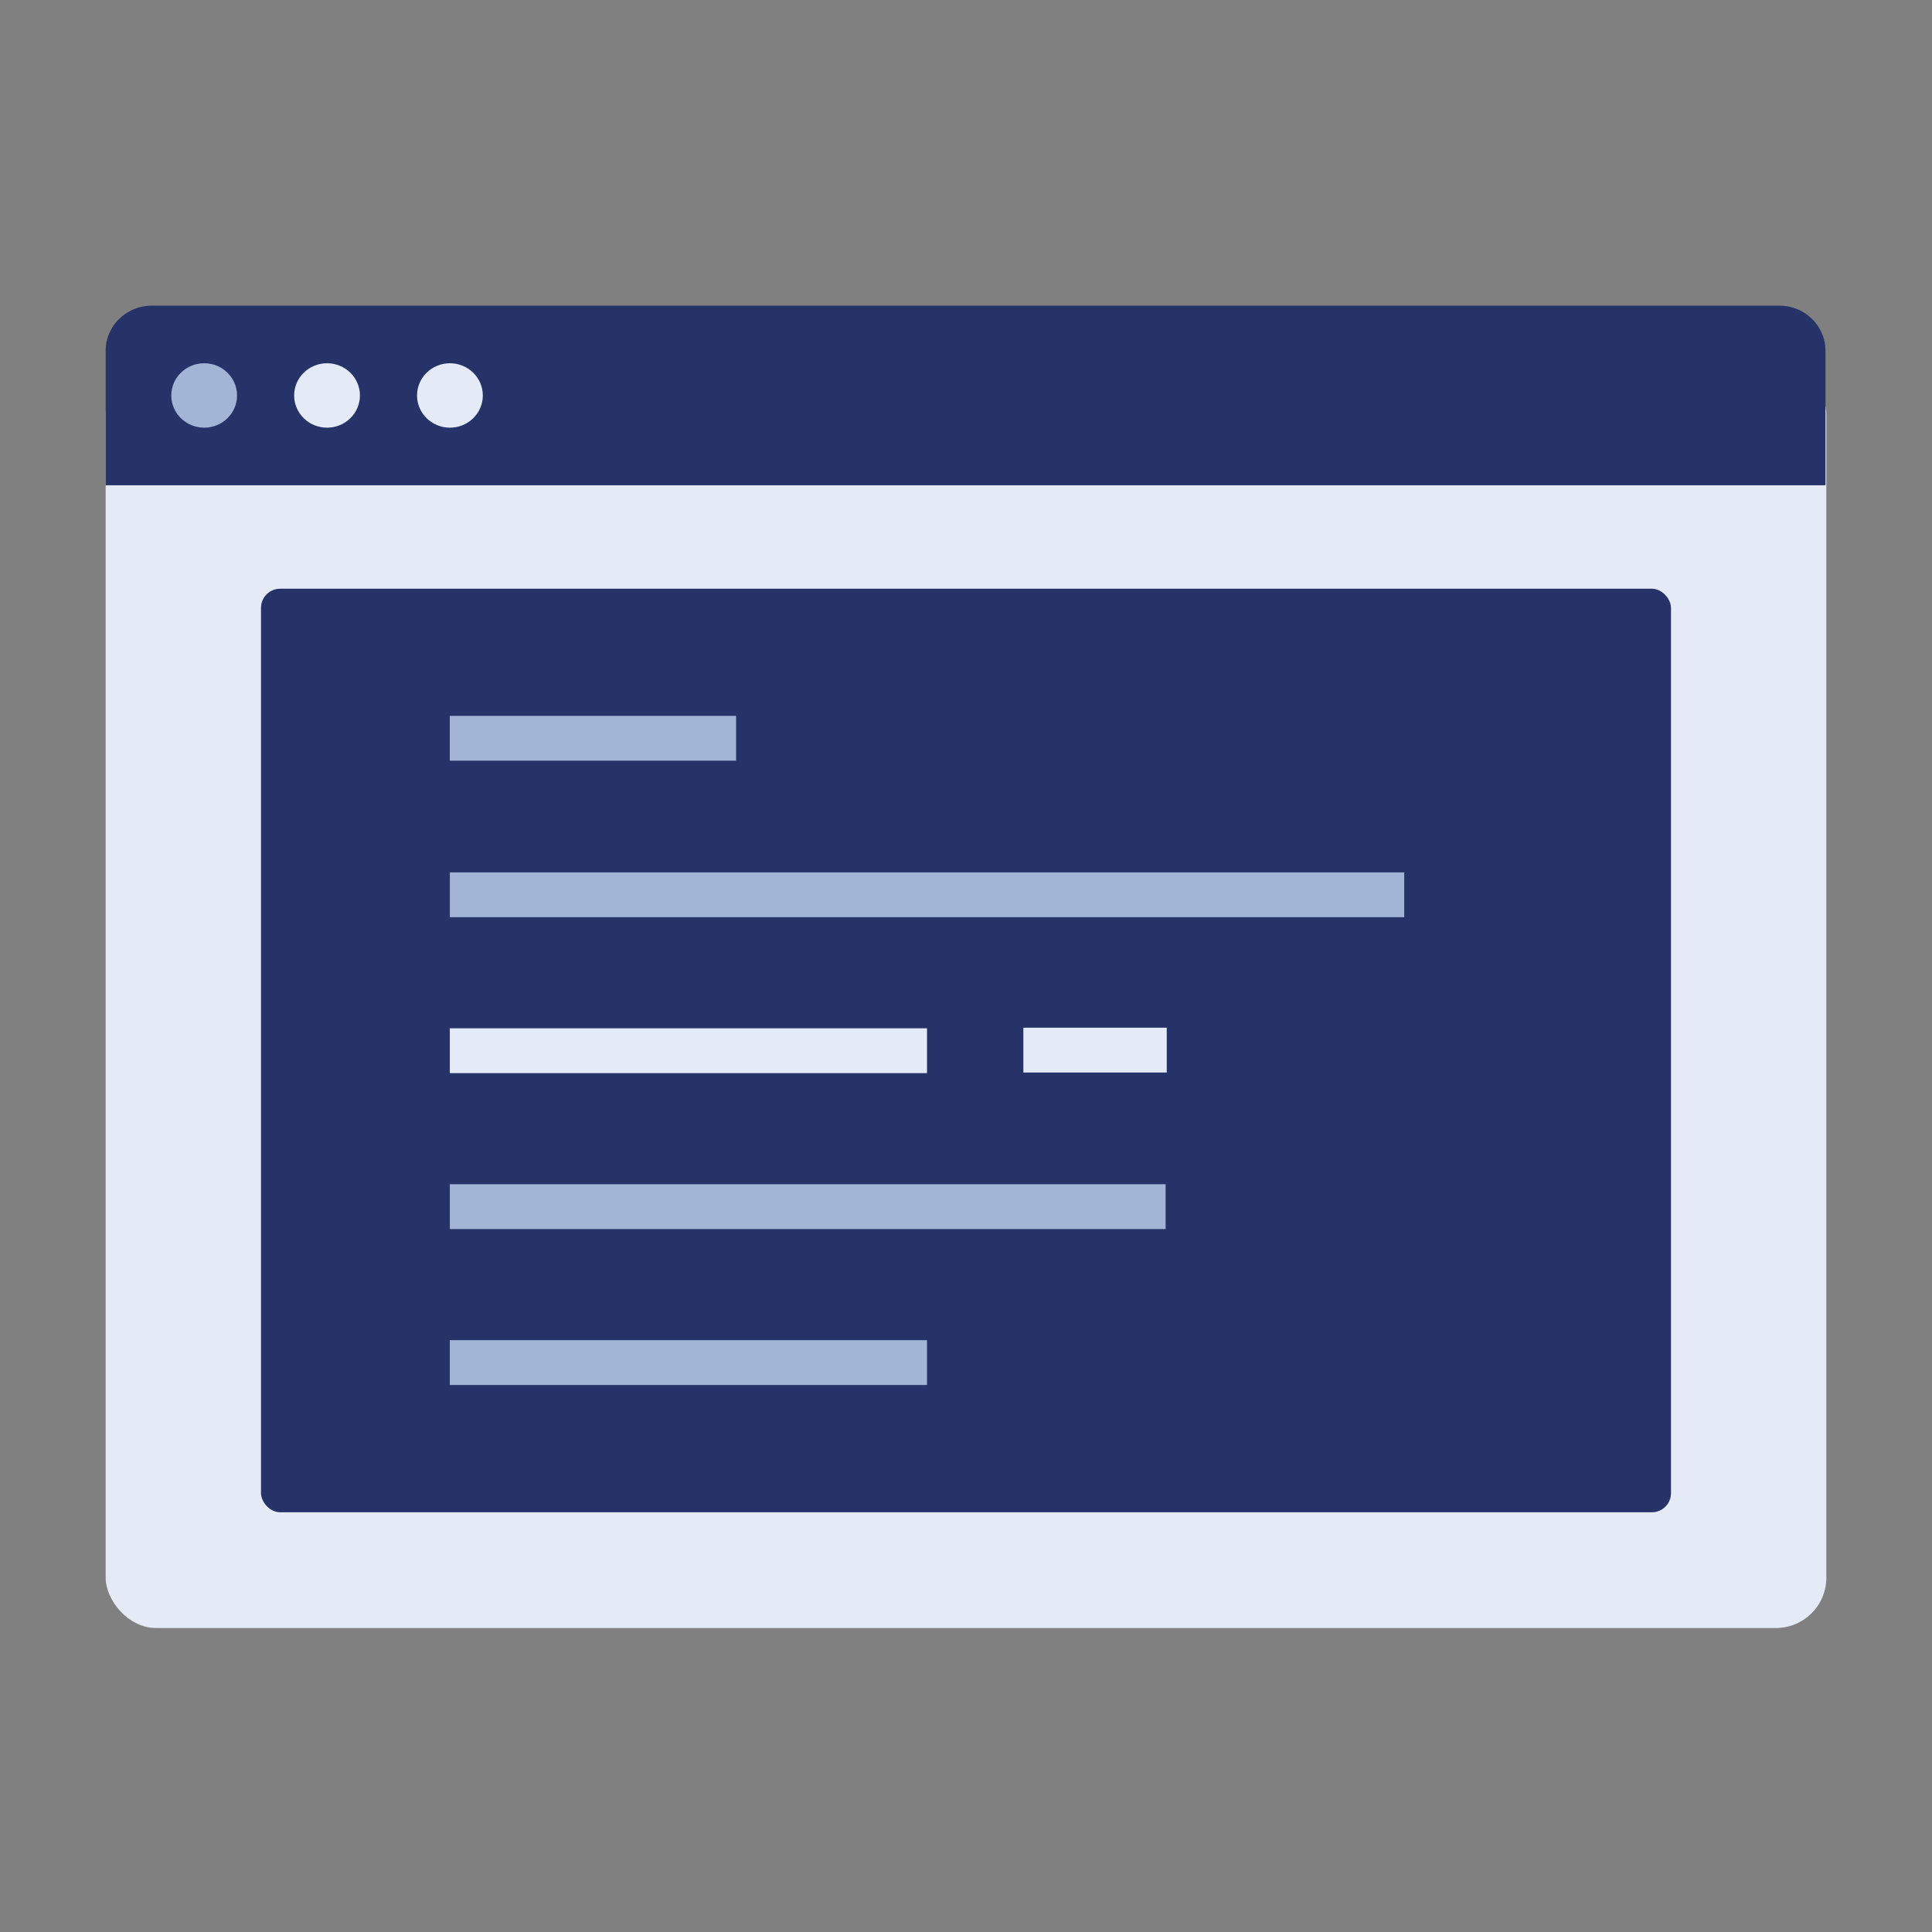 <svg xmlns="http://www.w3.org/2000/svg" xmlns:xlink="http://www.w3.org/1999/xlink" width="1024" height="1024" version="1.1" viewBox="0 0 1024 1024"><rect x="0" y="0" width="1024" height="1024" fill="#808080" stroke="none"/><title>3.通用组件/灰色版/代码详情页01</title><desc>Created with Sketch.</desc><g id="3.通用组件/灰色版/代码详情页01" fill="none" fill-rule="evenodd" stroke="none" stroke-width="1"><g id="资源-29-copy-3" fill-rule="nonzero" transform="translate(56, 162)"><rect id="矩形" width="912" height="669.985" x="0" y="30.898" fill="#E4EBF7" rx="26.703"/><rect id="矩形" width="747.333" height="489.51" x="82.333" y="150.032" fill="#253368" rx="10.151"/><g id="分组" transform="translate(182.4, 217.419)"><rect id="矩形-copy-20" width="505.838" height="23.758" x=".028" y="82.959" fill="#A3B5D6"/><rect id="矩形-copy-20" width="252.919" height="23.758" x=".014" y="165.604" fill="#E4EBF7"/><rect id="矩形-copy-20" width="252.919" height="23.758" x=".014" y="330.893" fill="#A3B5D6"/><rect id="矩形-copy-20" width="151.751" height="23.758" x="0" y="0" fill="#A3B5D6"/><rect id="矩形-copy-21" width="76" height="23.758" x="304" y="165.289" fill="#E4EBF7"/><rect id="矩形-copy-20" width="379.378" height="23.758" x=".021" y="248.249" fill="#A3B5D6"/></g><path id="路径" fill="#253368" d="M24.429,0 L887.113,0 C900.605,0 911.542,10.71 911.542,23.921 L911.542,95.205 L0,95.205 L0,23.921 C0,10.71 10.937,0 24.429,0 Z"/><ellipse id="椭圆形" cx="52.216" cy="47.603" fill="#A3B5D6" rx="17.436" ry="17.074"/><ellipse id="椭圆形" cx="117.339" cy="47.603" fill="#E4EBF7" rx="17.436" ry="17.074"/><ellipse id="椭圆形" cx="182.471" cy="47.603" fill="#E4EBF7" rx="17.436" ry="17.074"/></g></g></svg>